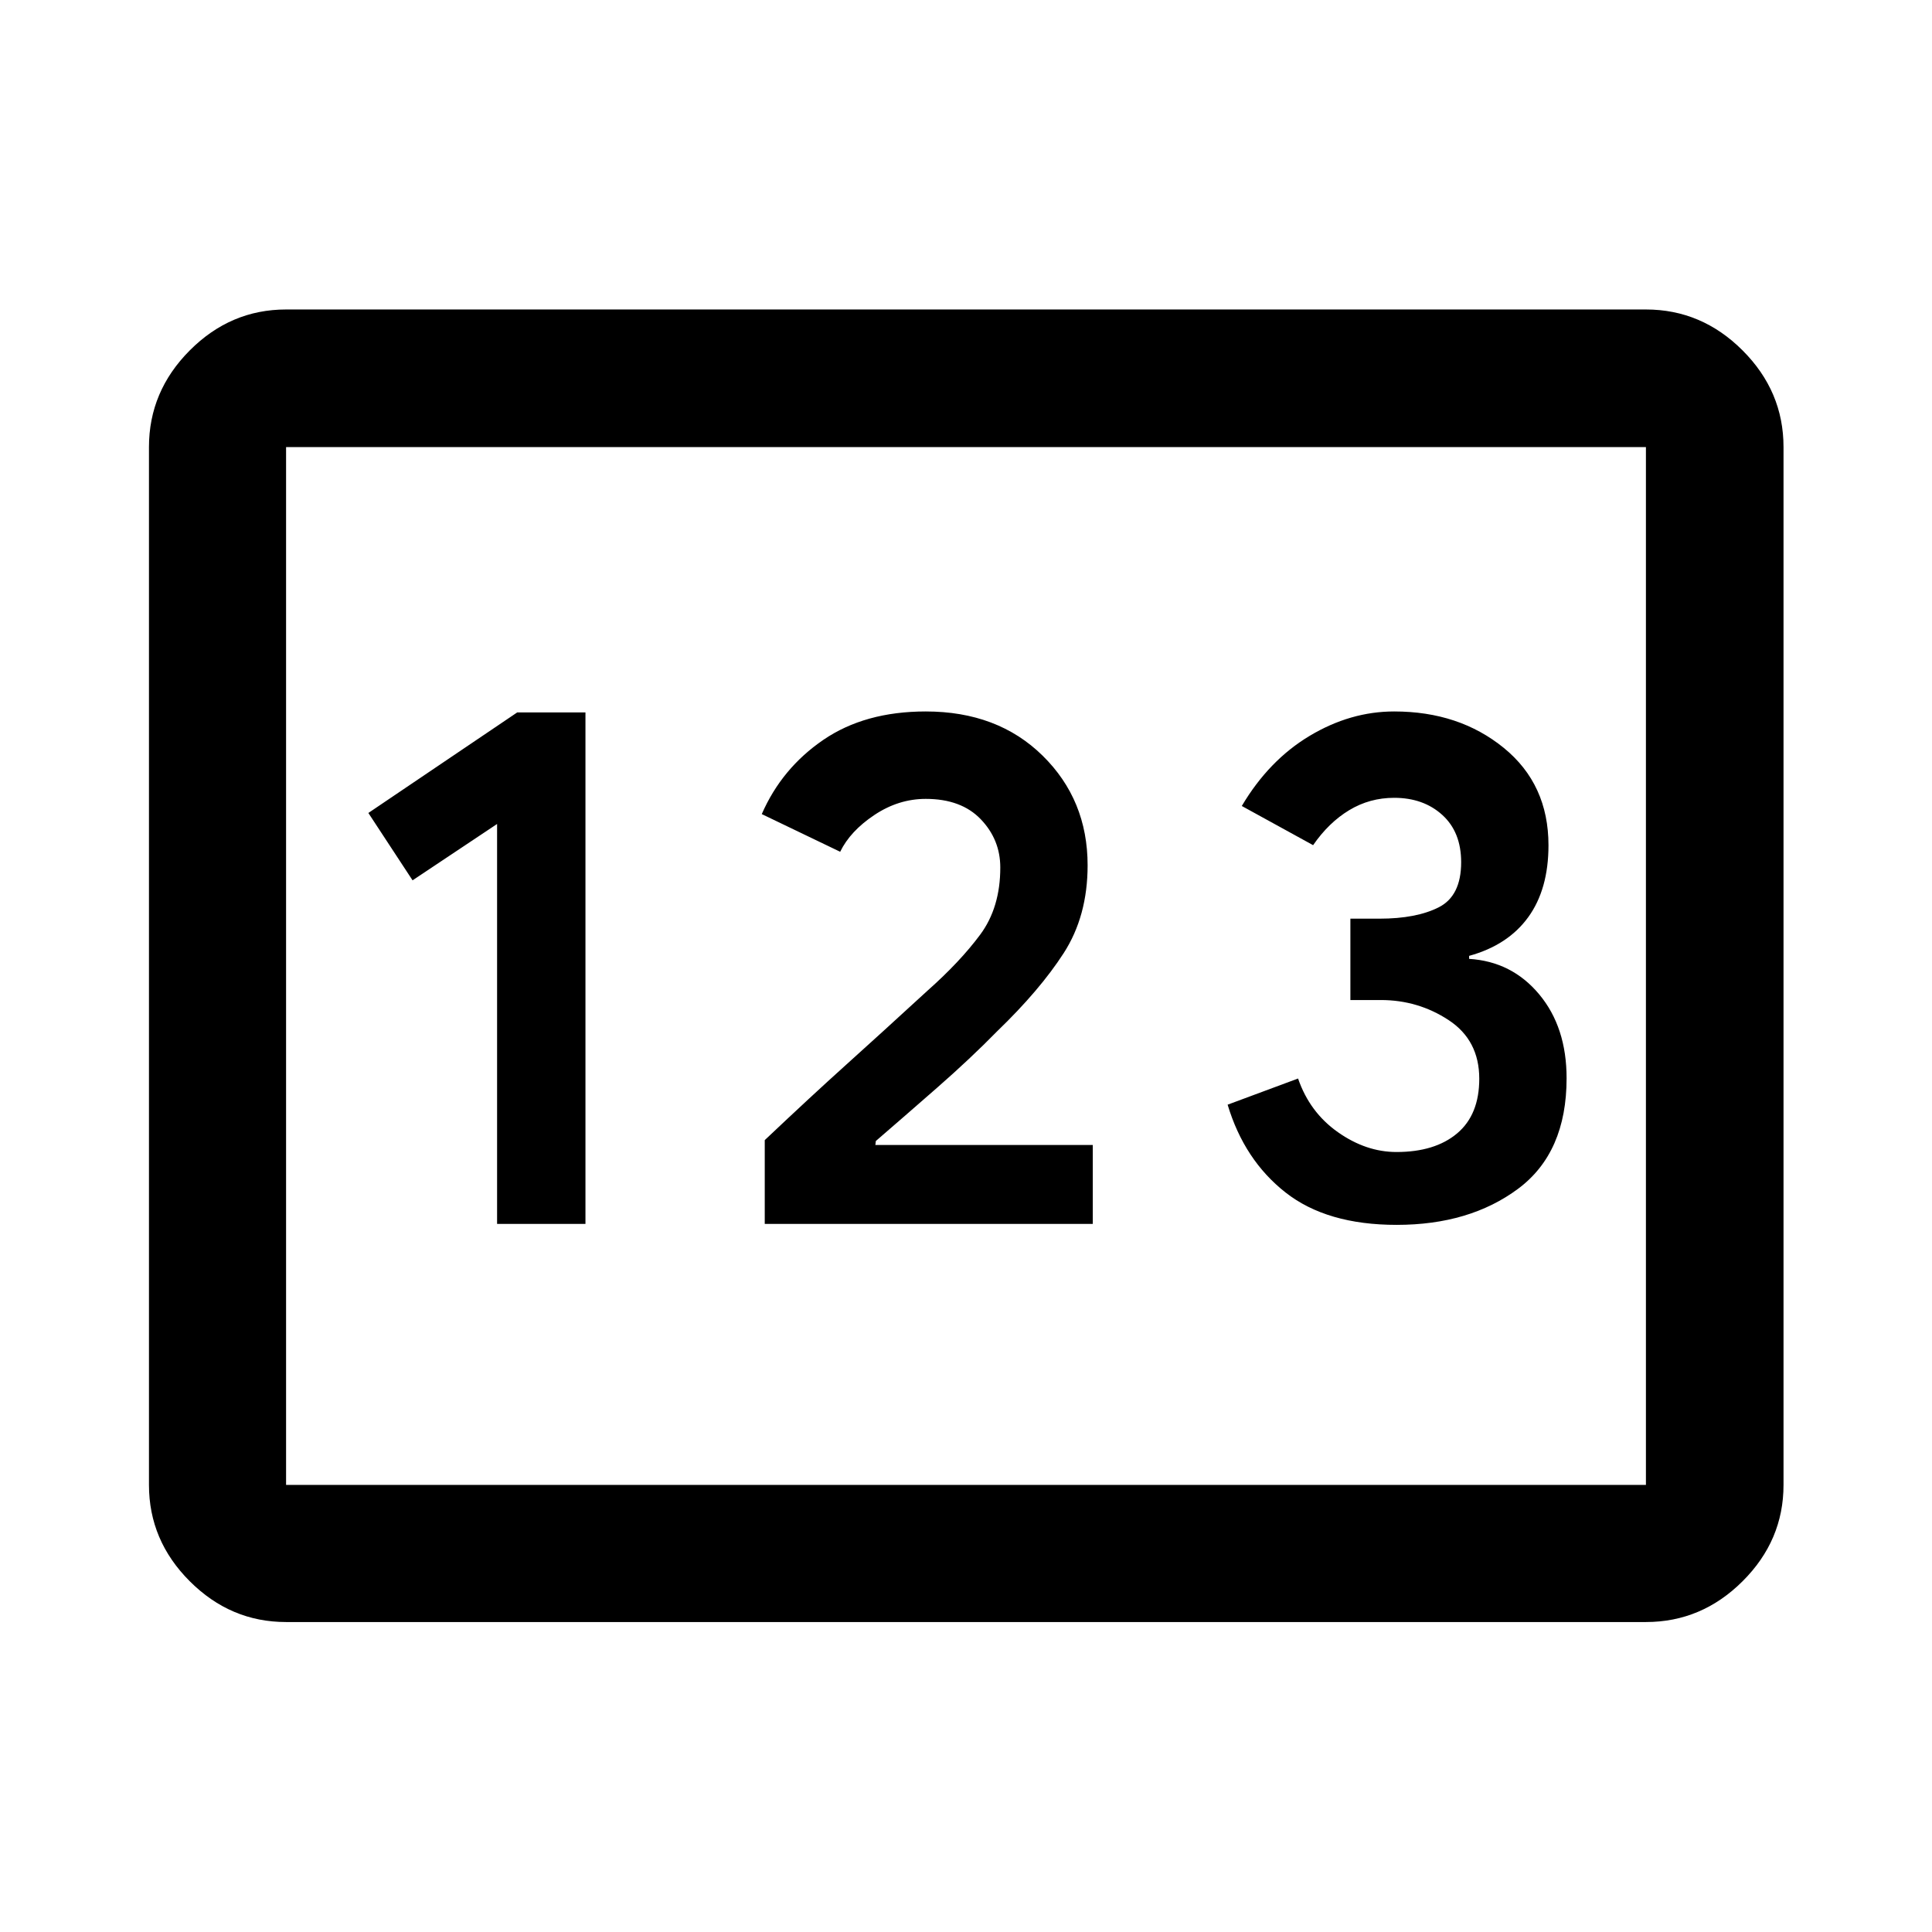 <svg xmlns="http://www.w3.org/2000/svg" height="48" viewBox="0 -960 960 960" width="48"><path d="M142.15-154.02q-27.6 0-47.86-20.27-20.27-20.26-20.27-47.86v-515.7q0-27.7 20.27-48.03 20.26-20.34 47.86-20.34h675.7q27.7 0 48.03 20.34 20.34 20.33 20.34 48.03v515.7q0 27.6-20.34 47.86-20.33 20.27-48.03 20.27h-675.7ZM247-351.85h43.91V-606H257l-73.96 49.96L205-522.57l42-28v198.72Zm133 0h163v-39.22H434.96l.24-1.97q13.91-12 30.47-26.5t29.76-27.98q21.24-20.48 33.12-38.89 11.88-18.42 11.88-43.63 0-32.48-22.34-54.46-22.34-21.98-58.09-21.98-30.24 0-50.9 14.12-20.65 14.12-30.58 36.88l38.96 18.72q5-10.28 17-18.28 12-8 25.52-8 17.63 0 27.34 10.12 9.7 10.12 9.7 23.99 0 19.89-10 33.37-10 13.48-26.28 27.92-23 21.12-40.38 36.76Q403-415.24 380-393.48v41.63Zm314 .48q36.24 0 60.34-17.94 24.09-17.94 24.09-54.92 0-25.34-13.59-41.66-13.59-16.33-34.84-17.66v-1.49q19.24-5.29 29.34-19.18 10.09-13.89 10.09-35.77 0-30.29-22.21-48.39-22.22-18.1-54.46-18.1-21.76 0-42 12.12t-33.72 34.85l35.44 19.47q7.76-11.24 17.92-17.38 10.17-6.15 22.36-6.15 14.52 0 23.9 8.5 9.38 8.5 9.38 23.5 0 16.77-11.15 22.41-11.16 5.64-29.41 5.64H671v40.43h15.08q18.6 0 33.78 10t15.18 29.12q0 17.88-11 27.14-11 9.26-30.13 9.26-15.15 0-29.15-9.88-14-9.88-19.76-26.64l-35 13q8.24 27.48 28.74 43.6T694-351.37ZM142.15-222.15h675.7v-515.7h-675.7v515.7Zm0 0v-515.7 515.7Z"/></svg>